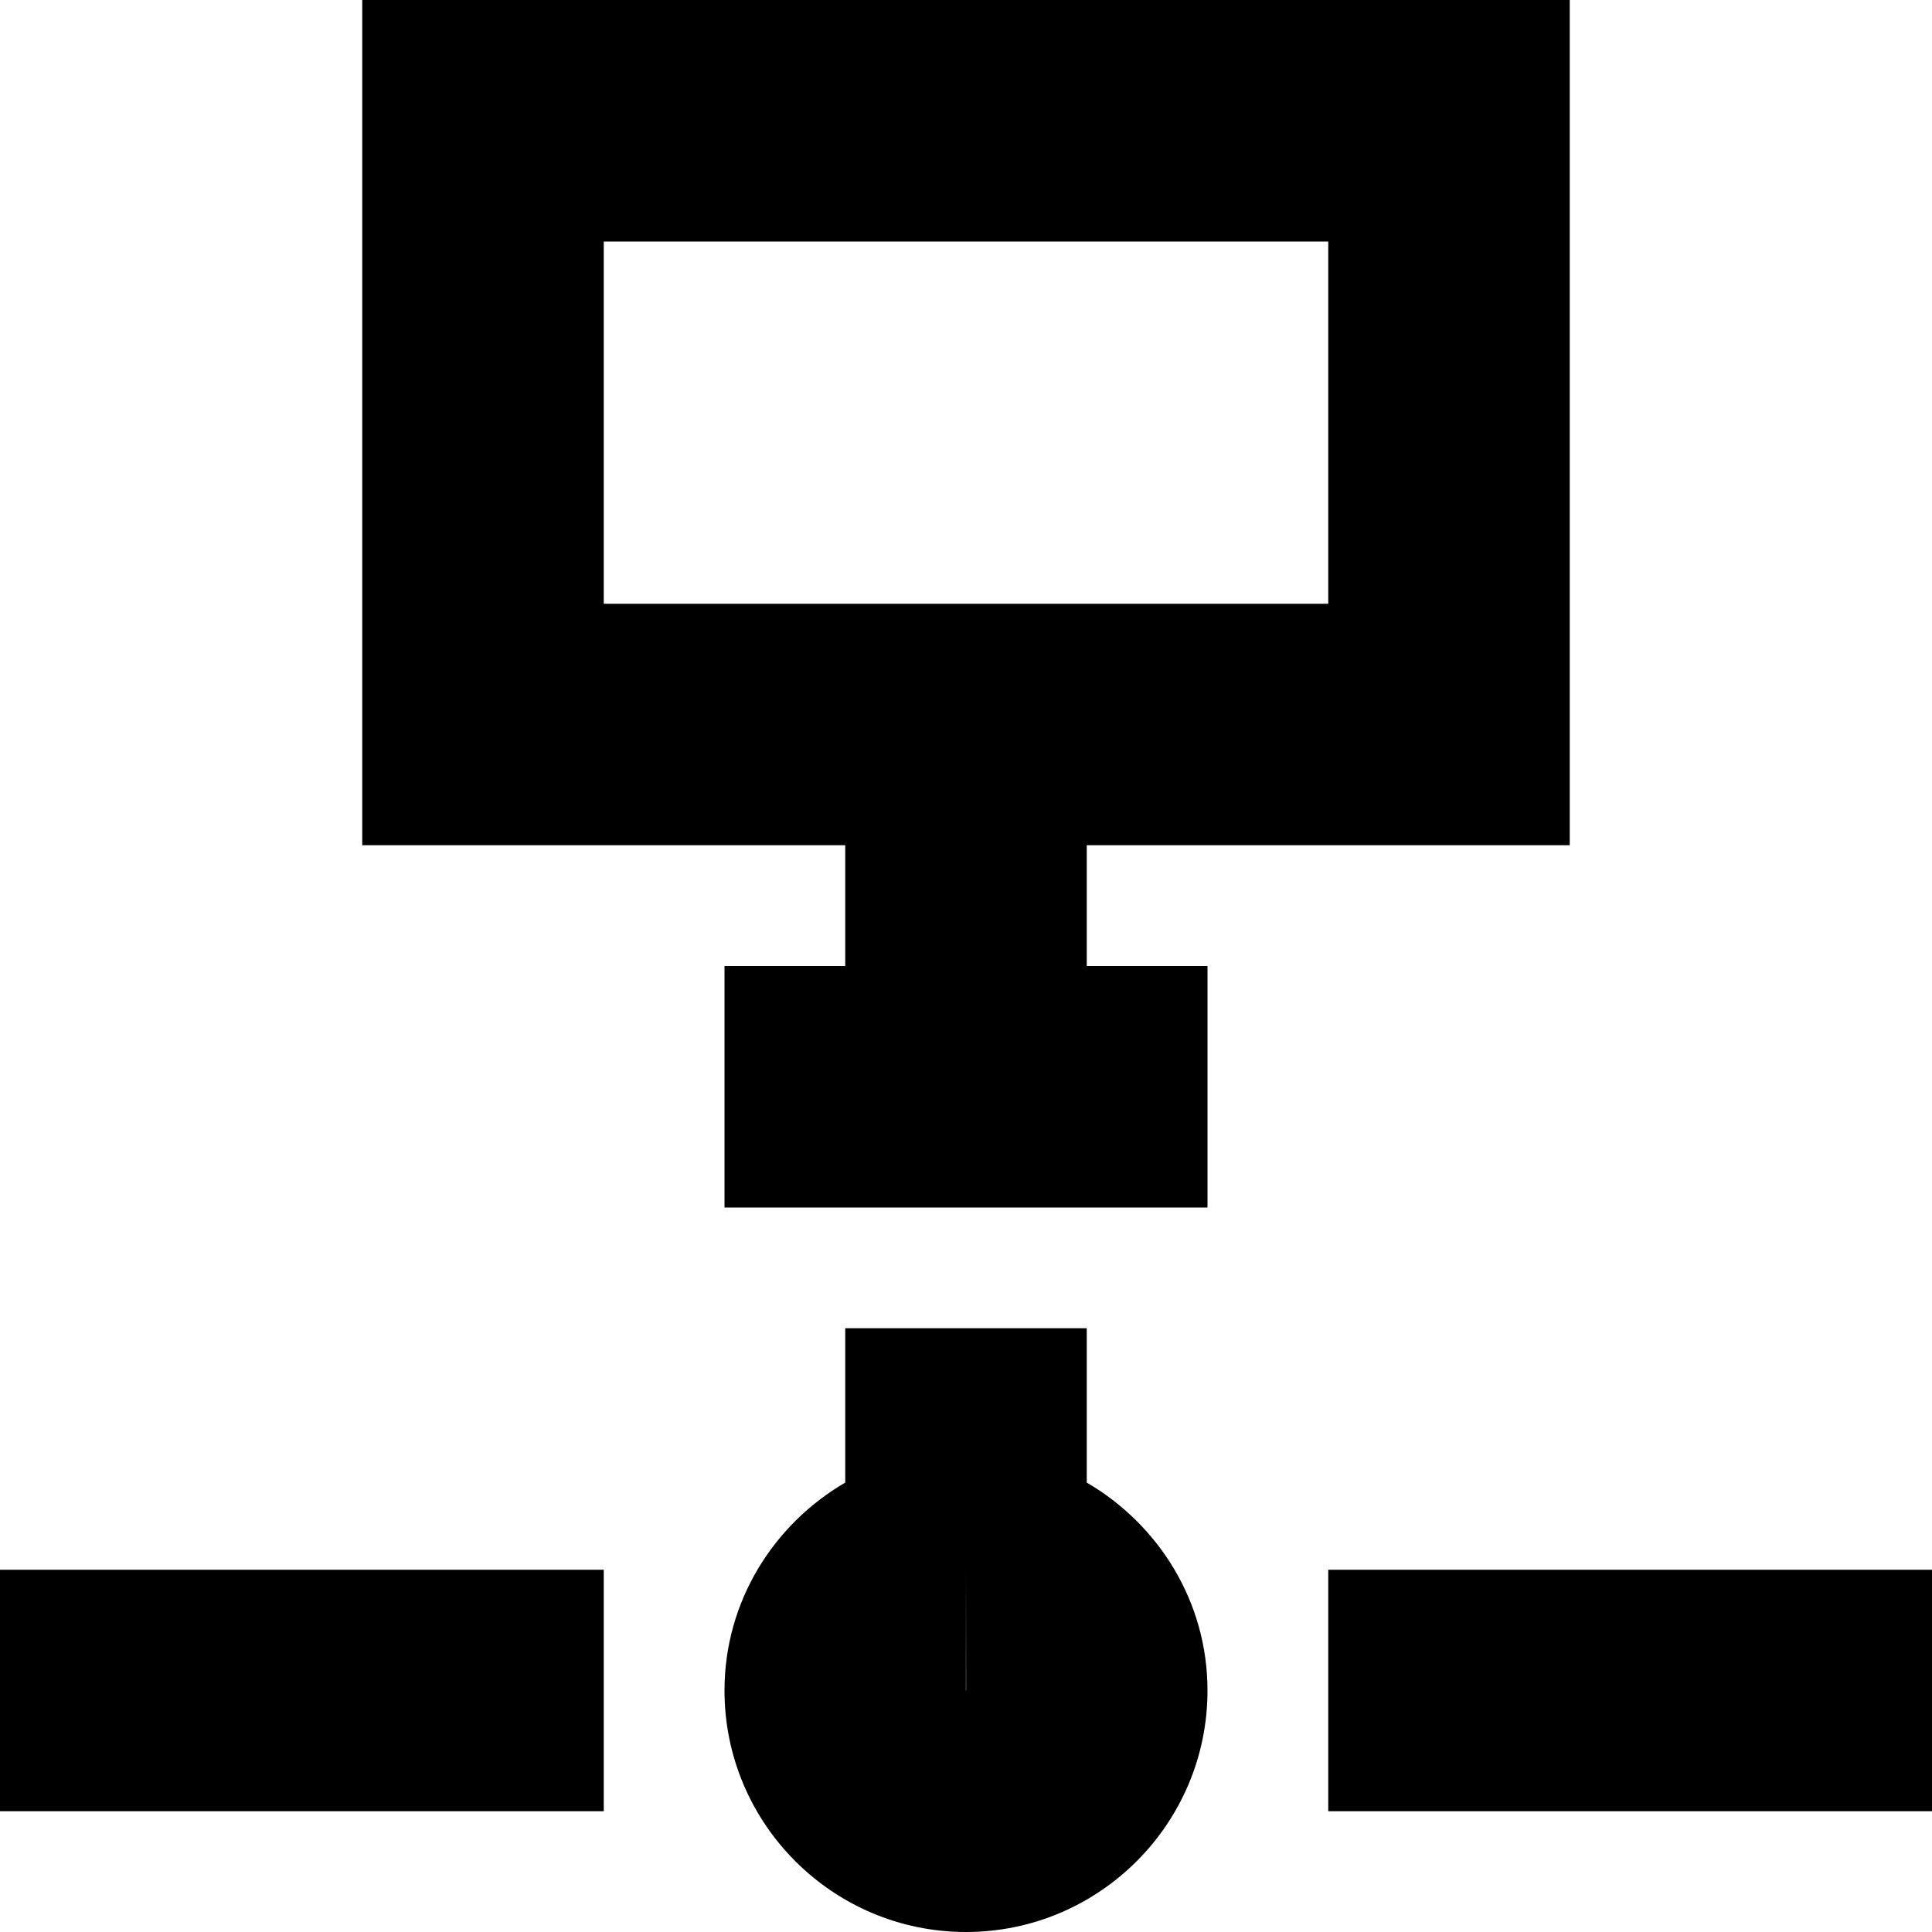 <svg width="16" height="16" viewBox="0 0 16 16" fill="none" xmlns="http://www.w3.org/2000/svg">
<path fill-rule="evenodd" clip-rule="evenodd" d="M7.999 14L8 13L8.001 13.999L7.999 14ZM9 12.278V11H7V12.278C6.405 12.625 6 13.264 6 14C6 15.103 6.897 16 8 16C9.103 16 10 15.103 10 14C10 13.264 9.595 12.625 9 12.278ZM11 15H16V13H11V15ZM0 15H5V13H0V15ZM5 5H11V2H5V5ZM9 7H13V0H3V7H7V8H6V10H10V8H9V7Z" fill="currentColor"/>
</svg>
